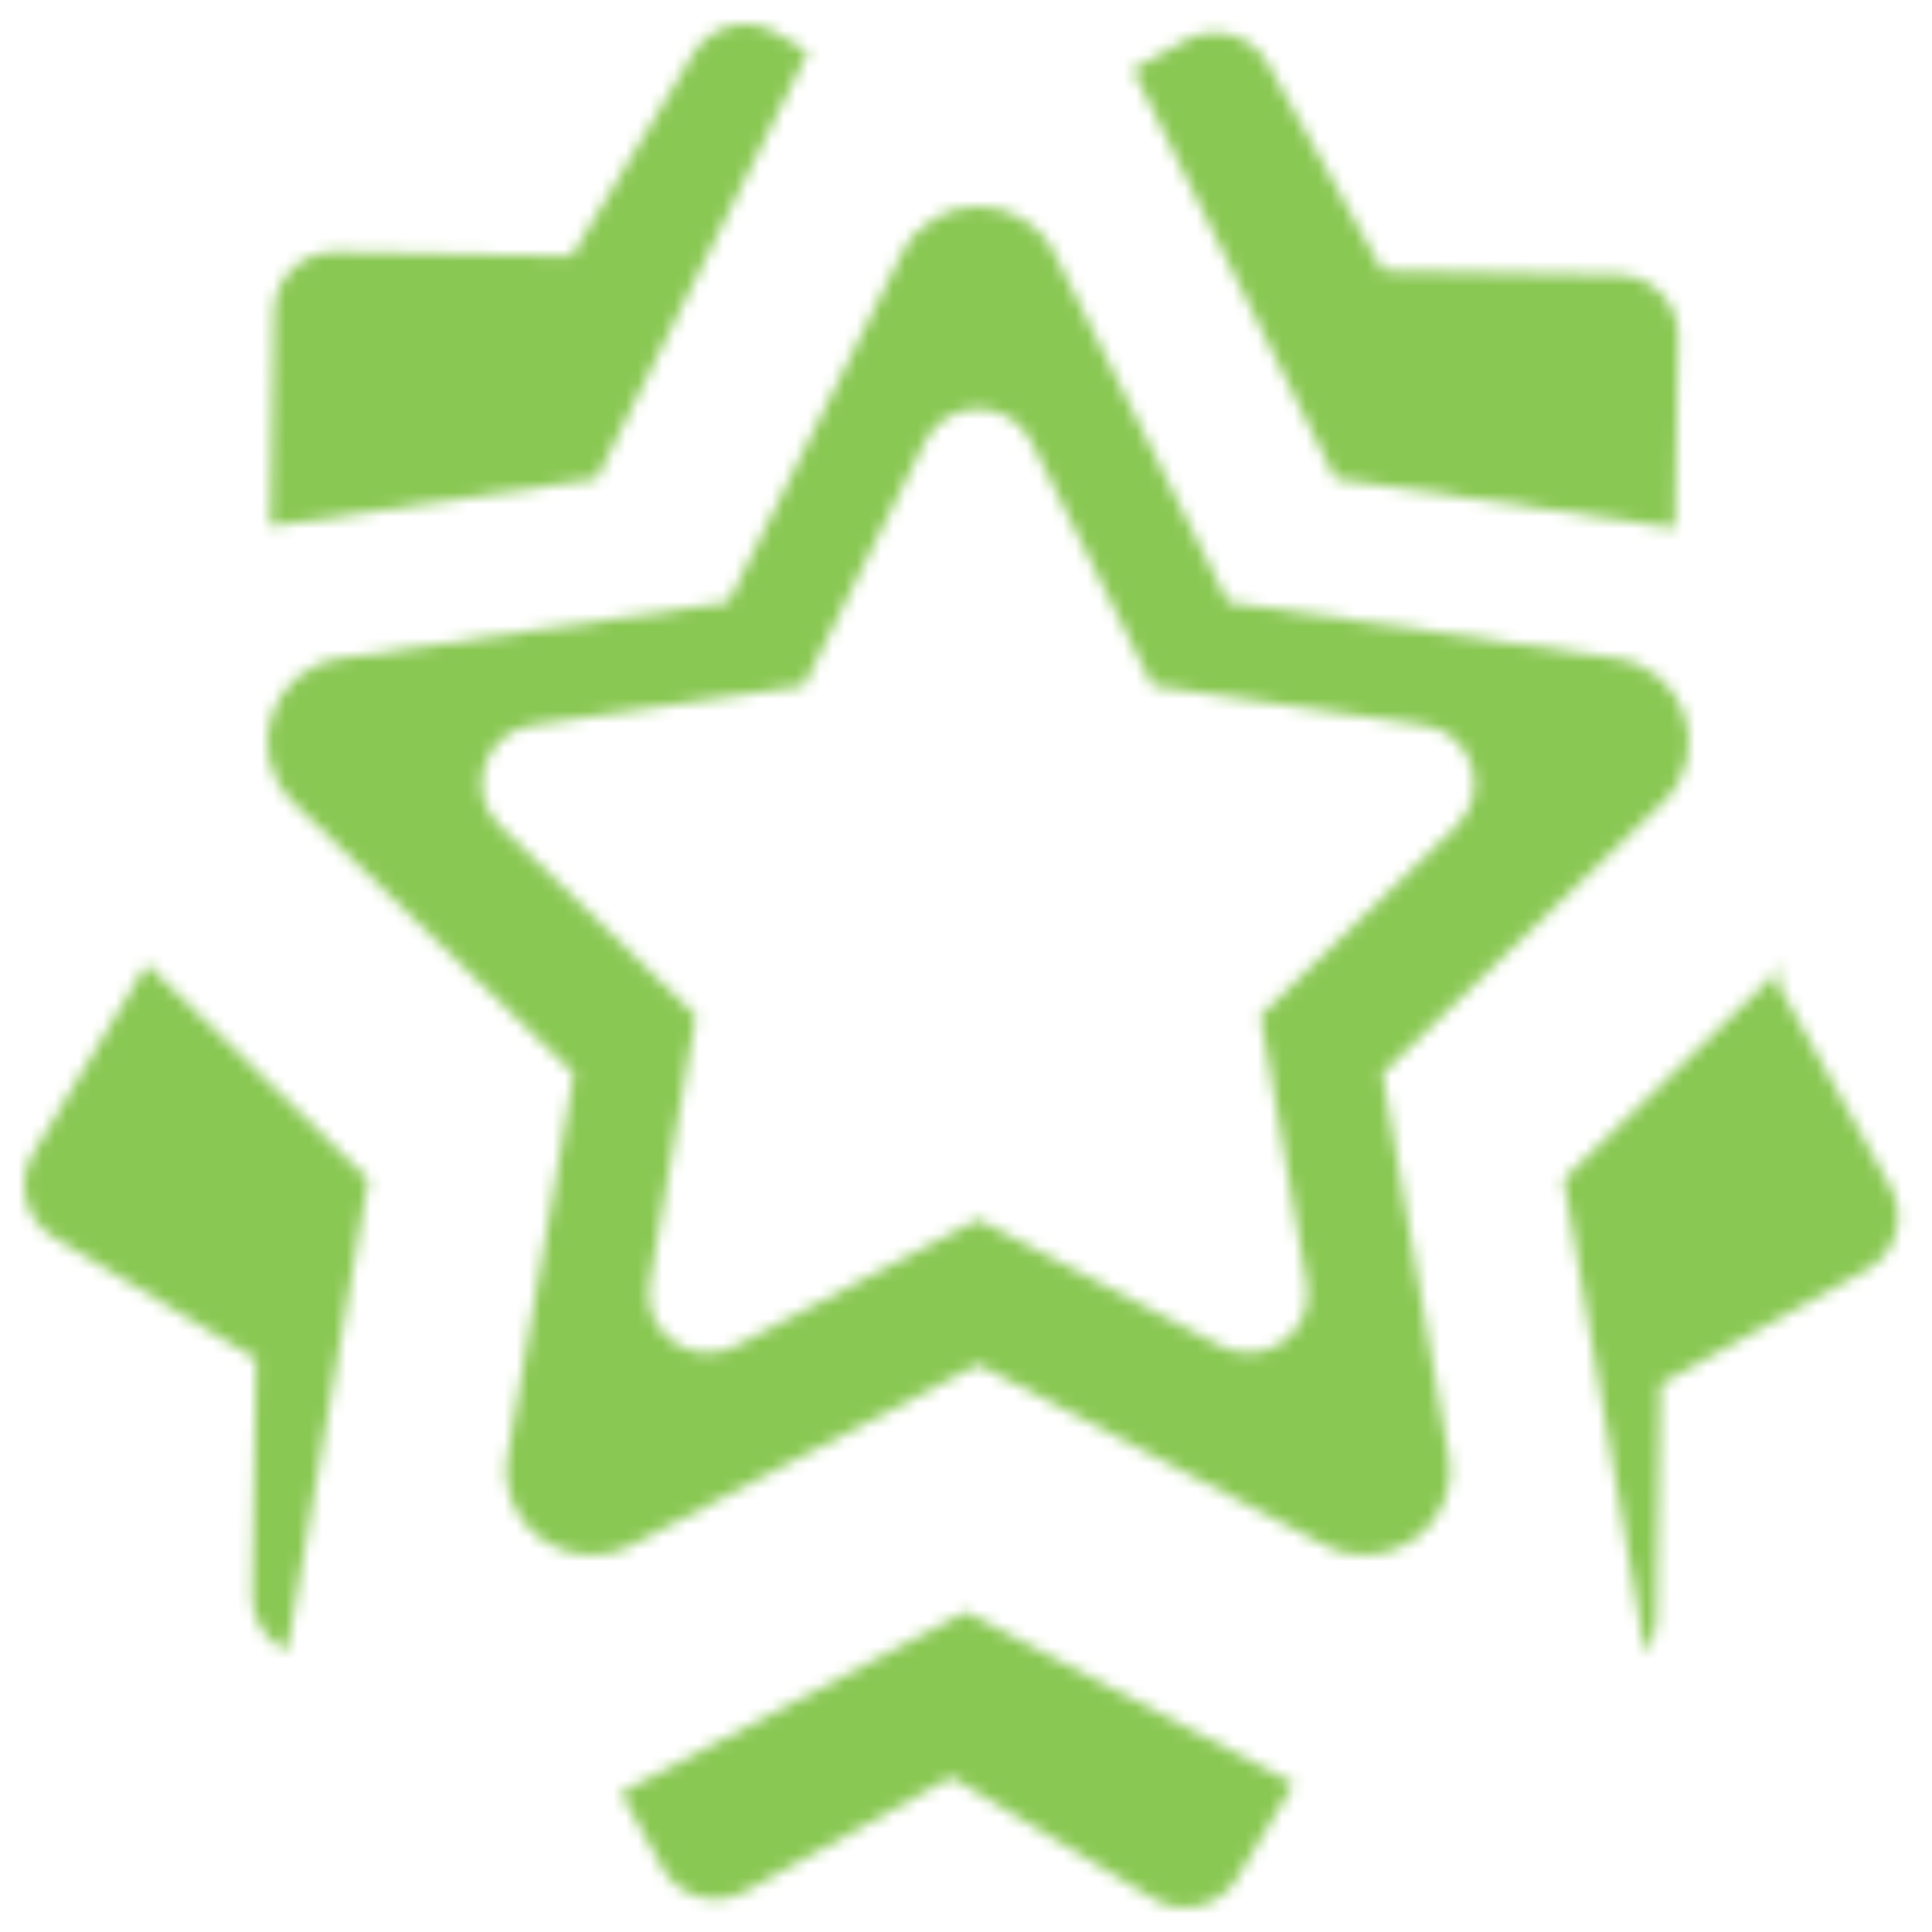 <?xml version="1.0" encoding="UTF-8"?>
<svg width="159px" height="159px" viewBox="0 0 159 159" version="1.1" xmlns="http://www.w3.org/2000/svg" xmlns:xlink="http://www.w3.org/1999/xlink">
    <title>icon / star / big</title>
    <defs>
        <path d="M77.5,130.655 L104.478,144.785 L99.81,152.56 C98.393,154.93 95.321,155.697 92.954,154.276 C92.953,154.275 92.951,154.275 92.952,154.27 L76.295,144.251 L59.31,153.666 C56.895,155.005 53.852,154.133 52.513,151.717 L49.086,145.536 L77.5,130.655 Z M145.023,77.24 L144.154,78.689 L153.58,95.695 C154.919,98.11 154.046,101.153 151.631,102.492 L134.647,111.906 L134.315,131.342 C134.299,132.376 133.97,133.331 133.42,134.119 L126.684,95.049 L145.023,77.24 Z M10.083,77.343 L28.316,95.049 L21.62,133.886 C19.897,133.07 18.718,131.303 18.749,129.275 L19.08,109.838 L2.423,99.821 C0.06,98.395 -0.705,95.325 0.711,92.957 L10.083,77.343 Z M72.224,18.861 C74.804,13.68 82.218,13.745 84.776,18.861 L84.776,18.861 L99.057,47.562 L131.008,52.179 C136.737,53.003 139.034,60.004 134.879,64.014 L134.879,64.014 L111.763,86.342 L117.23,117.882 C118.214,123.583 112.157,127.832 107.083,125.187 L107.083,125.187 L78.5,110.295 L49.917,125.187 C44.843,127.853 38.786,123.583 39.77,117.882 L39.77,117.882 L45.237,86.342 L22.121,64.014 C17.966,60.004 20.263,53.003 25.992,52.179 L25.992,52.179 L57.943,47.562 Z M74.116,34.353 L64.143,54.443 L41.828,57.675 C37.826,58.252 36.222,63.153 39.124,65.96 L55.269,81.589 L51.45,103.667 C50.763,107.658 54.994,110.647 58.537,108.781 L78.5,98.356 L98.463,108.781 C102.006,110.632 106.237,107.658 105.55,103.667 L101.731,81.589 L117.876,65.96 C120.778,63.153 119.174,58.252 115.172,57.675 L92.857,54.443 L82.884,34.353 C81.097,30.772 75.919,30.726 74.116,34.353 Z M102.349,3.272 L111.776,20.278 L131.199,20.626 C133.958,20.68 136.156,22.956 136.113,25.715 L135.844,41.462 L107.896,37.402 L91.225,3.721 L95.552,1.323 C97.967,-0.015 101.011,0.857 102.349,3.272 Z M61.908,0.714 C61.91,0.714 61.911,0.715 61.91,0.72 L64.491,2.272 L47.104,37.402 L20.245,41.304 L20.547,23.648 C20.59,20.886 22.866,18.686 25.627,18.733 C25.628,18.733 25.63,18.733 25.631,18.738 L45.055,19.084 L55.052,2.43 C56.469,0.06 59.541,-0.707 61.908,0.714 Z" id="path-1"></path>
    </defs>
    <g id="icon-/-star-/-big" stroke="none" stroke-width="1" fill="none" fill-rule="evenodd">
        <g id="color-/-primary" transform="translate(2, 2)">
            <g>
                <mask id="mask-2" fill="white">
                    <use xlink:href="#path-1"></use>
                </mask>

                <g mask="url(#mask-2)" fill="#8AC854" id="Rectangle">
                    <g transform="translate(-11.567, -13.867)">
                        <rect x="0" y="0" width="183.918" height="183.733"></rect>
                    </g>
                </g>
            </g>
        </g>
    </g>
</svg>
